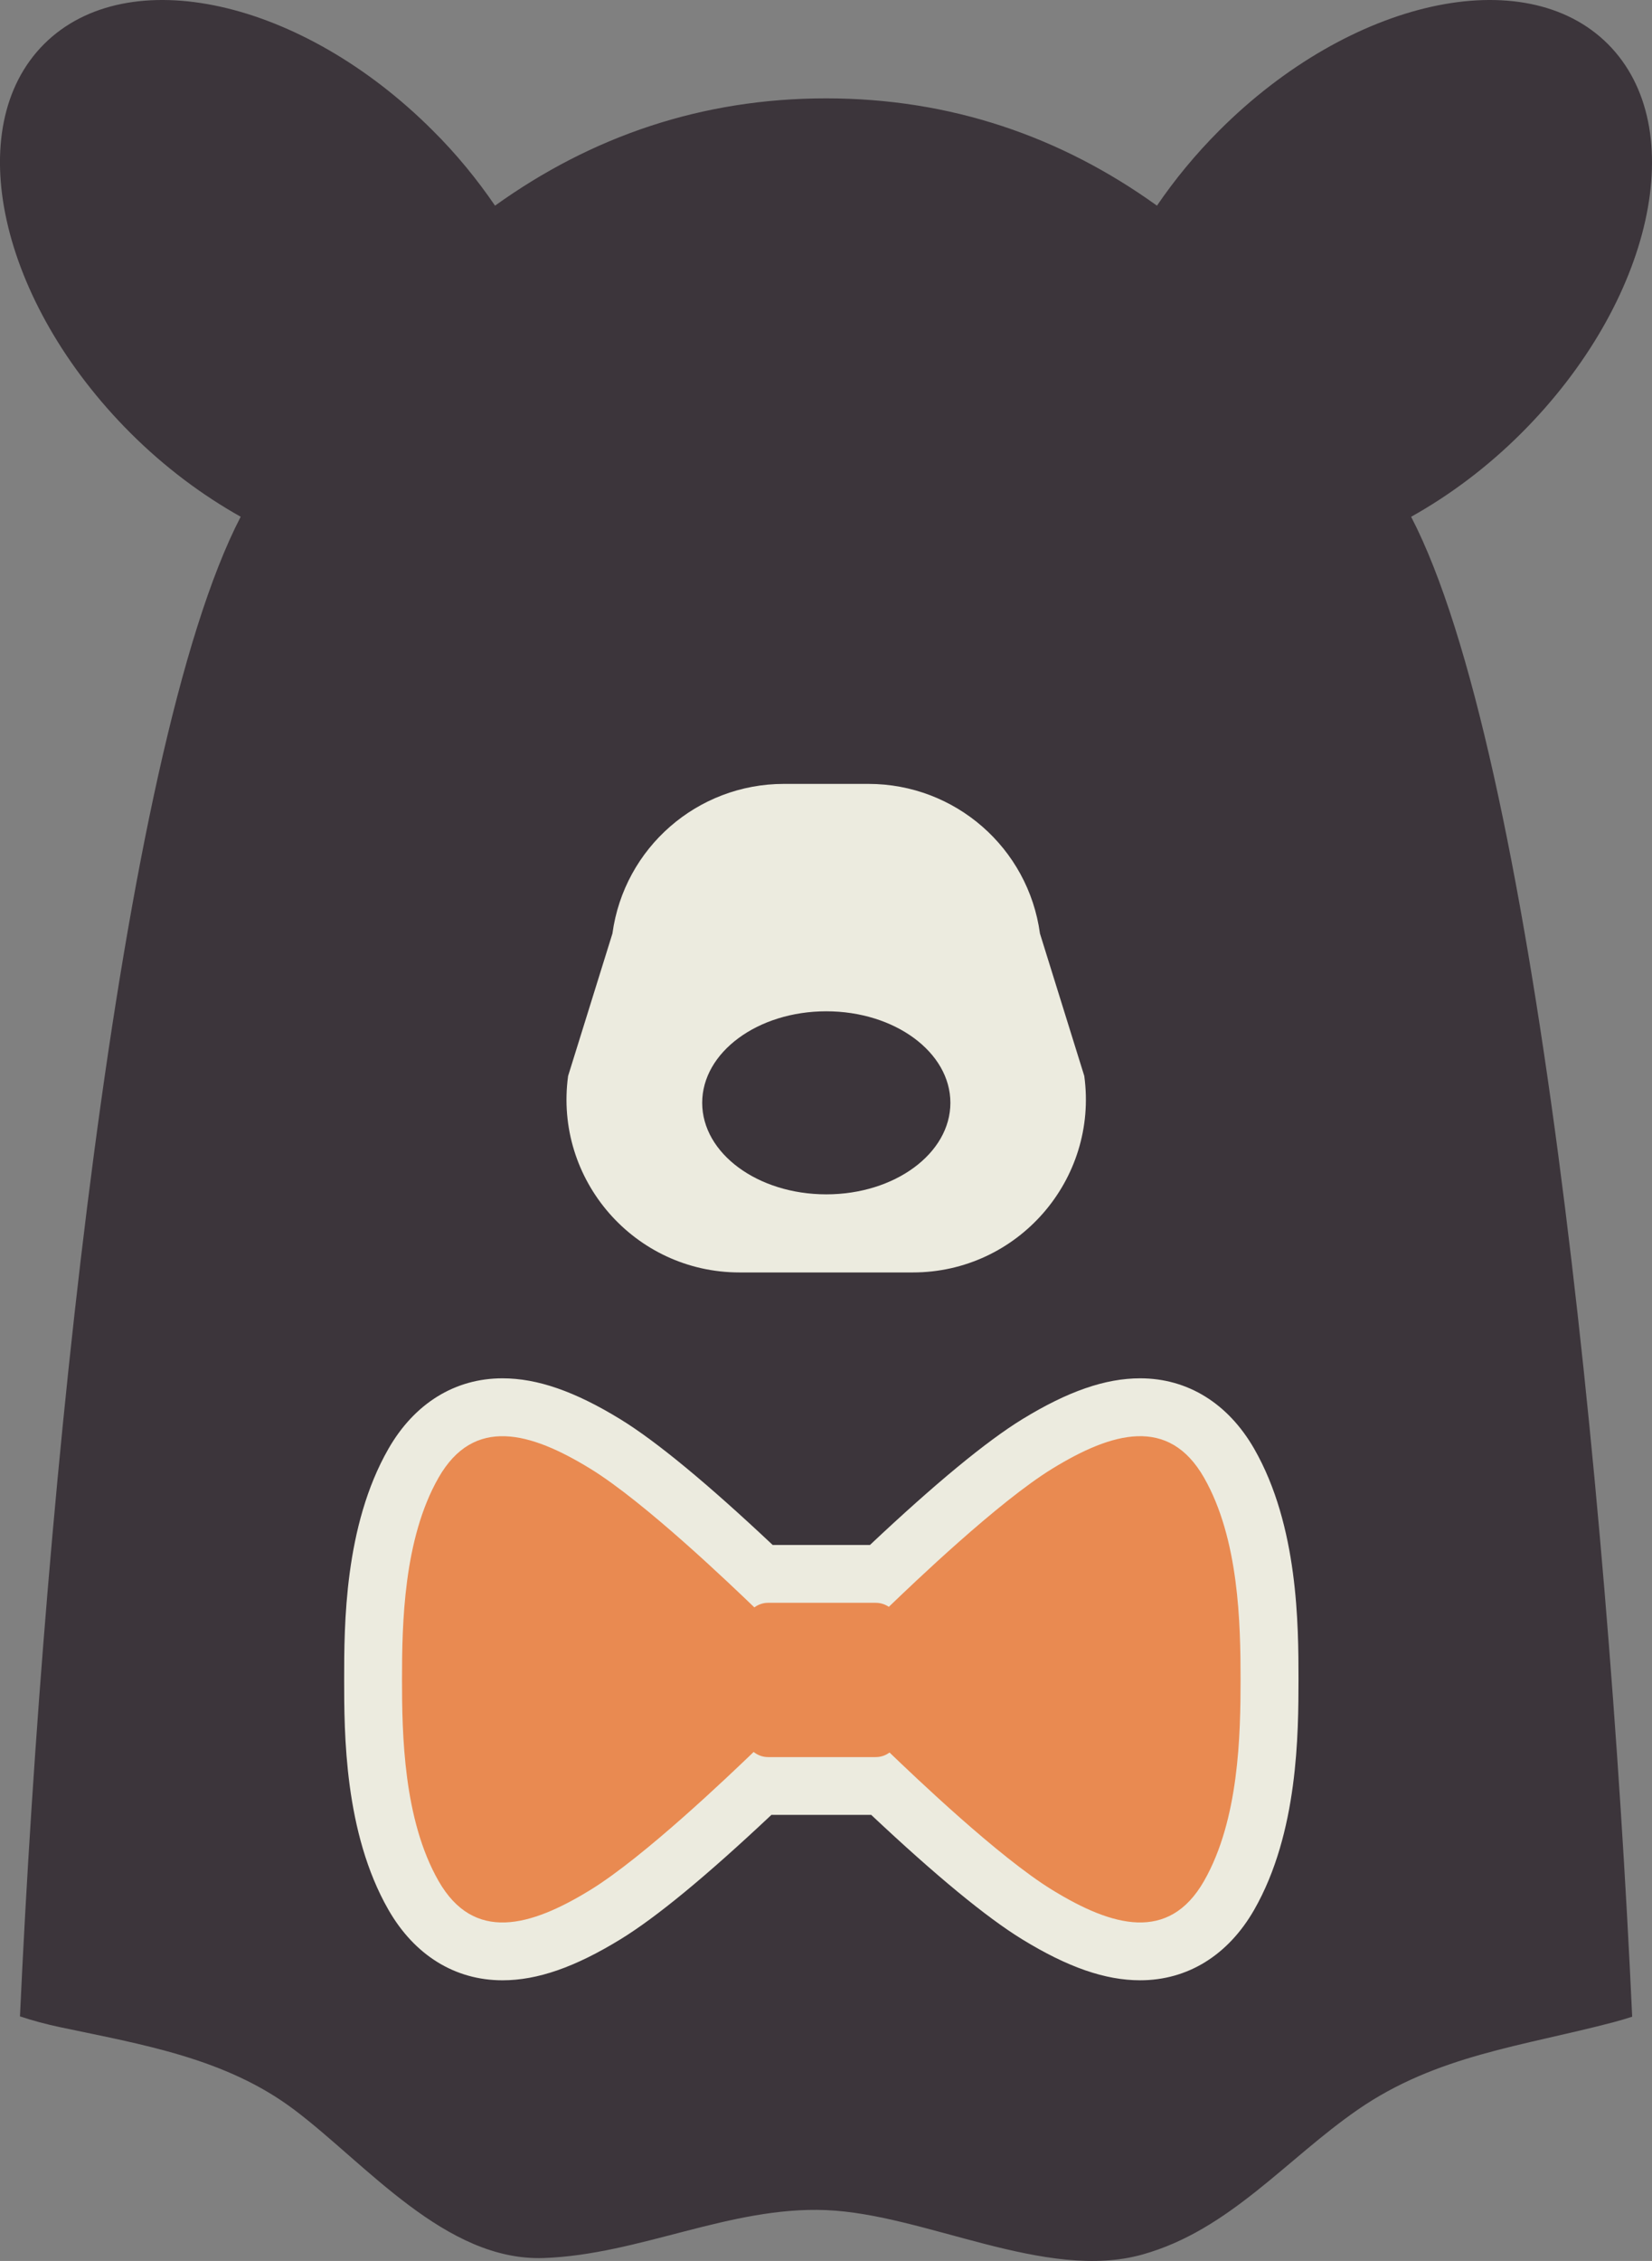 <svg version="1.1" id="图层_1" x="0px" y="0px" width="110.727px" height="151.473px" viewBox="0 0 110.727 151.473" enable-background="new 0 0 110.727 151.473" xml:space="preserve" xmlns="http://www.w3.org/2000/svg" xmlns:xlink="http://www.w3.org/1999/xlink" xmlns:xml="http://www.w3.org/XML/1998/namespace">
  <rect x="0" y="0" width="110.727" height="151.473" fill="#808080" stroke="none"/>
  <path fill="#3C353B" d="M101.988,29.001c8.796-8.793,11.38-20.442,5.785-26.048C102.18-2.64,90.52-0.056,81.726,8.74
	c-1.605,1.604-2.996,3.303-4.18,5.038C71.093,9.138,63.701,6.59,55.37,6.59s-15.726,2.548-22.19,7.188
	c-1.184-1.735-2.572-3.445-4.179-5.038C20.207-0.056,8.559-2.64,2.953,2.953c-5.595,5.592-3.011,17.255,5.783,26.048
	c2.328,2.326,4.85,4.188,7.396,5.618C7.968,50.369,2.986,99.331,1.338,135.087c0.846,0.282,1.749,0.525,2.724,0.731
	c5.474,1.158,11.063,2.065,15.65,5.516c4.828,3.63,10.155,10.171,16.73,9.942c6.401-0.223,12.487-3.473,18.919-3.211
	c6.678,0.271,14.713,4.807,21.231,2.97c5.811-1.634,9.611-6.379,14.419-9.701c5.289-3.653,11.063-4.254,17.126-5.854
	c0.438-0.114,0.856-0.239,1.262-0.372c-1.646-35.757-6.633-84.734-14.817-100.486C97.141,33.19,99.661,31.327,101.988,29.001z" class="color c1"/>
  <path fill="#ECEBDF" d="M38.078,72.083l2.97-9.539c0.784-5.748,5.695-10.027,11.493-10.027h5.67c5.799,0,10.71,4.279,11.494,10.027
	l2.97,9.539c0.951,6.969-4.474,13.164-11.494,13.164h-11.61C42.539,85.247,37.127,79.052,38.078,72.083z" class="color c2"/>
  <path fill="#ECEBDF" d="M84.063,127.945c-1.746,3.046-4.461,4.723-7.645,4.723c-2.339,0-4.853-0.872-7.903-2.743
	c-2.396-1.468-5.796-4.271-10.12-8.337h-6.692c-4.384,4.12-7.702,6.854-10.12,8.338c-3.054,1.871-5.563,2.743-7.903,2.743
	c-3.185,0-5.897-1.677-7.645-4.724c-2.965-5.173-2.967-11.853-2.968-15.44c0.001-3.59,0.003-10.27,2.967-15.441
	c1.744-3.045,4.46-4.724,7.644-4.724c2.339,0,4.851,0.872,7.903,2.742c2.396,1.47,5.818,4.293,10.209,8.423h6.519
	c4.375-4.119,7.805-6.948,10.209-8.424c3.053-1.87,5.564-2.741,7.903-2.741c3.184,0,5.896,1.679,7.646,4.727
	c2.96,5.171,2.963,11.851,2.966,15.441C87.027,116.094,87.024,122.772,84.063,127.945z" class="color c2"/>
  <path fill="#E98A51" d="M70.541,98.387c-3.642,2.23-9.399,7.758-10.966,9.262c-0.249-0.167-0.551-0.269-0.87-0.269h-7.23
	c-0.342,0-0.656,0.117-0.913,0.307c-1.51-1.448-7.337-7.05-11.008-9.299c-4.003-2.452-7.79-3.528-10.157,0.603
	c-2.355,4.116-2.451,9.813-2.452,13.516c0.001,3.701,0.097,9.396,2.453,13.515c2.367,4.13,6.154,3.057,10.157,0.603
	c3.633-2.229,9.38-7.738,10.959-9.253c0.266,0.212,0.596,0.343,0.961,0.343h7.23c0.345,0,0.657-0.115,0.917-0.306
	c1.634,1.567,7.313,7.006,10.919,9.215c4.003,2.453,7.79,3.528,10.158-0.603c2.354-4.117,2.449-9.813,2.451-13.514
	c-0.002-3.701-0.097-9.397-2.451-13.516C78.331,94.858,74.544,95.935,70.541,98.387z" class="color c3"/>
  <ellipse fill="#3C353B" cx="55.383" cy="73.883" rx="8.318" ry="6.132" class="color c1"/>
</svg>